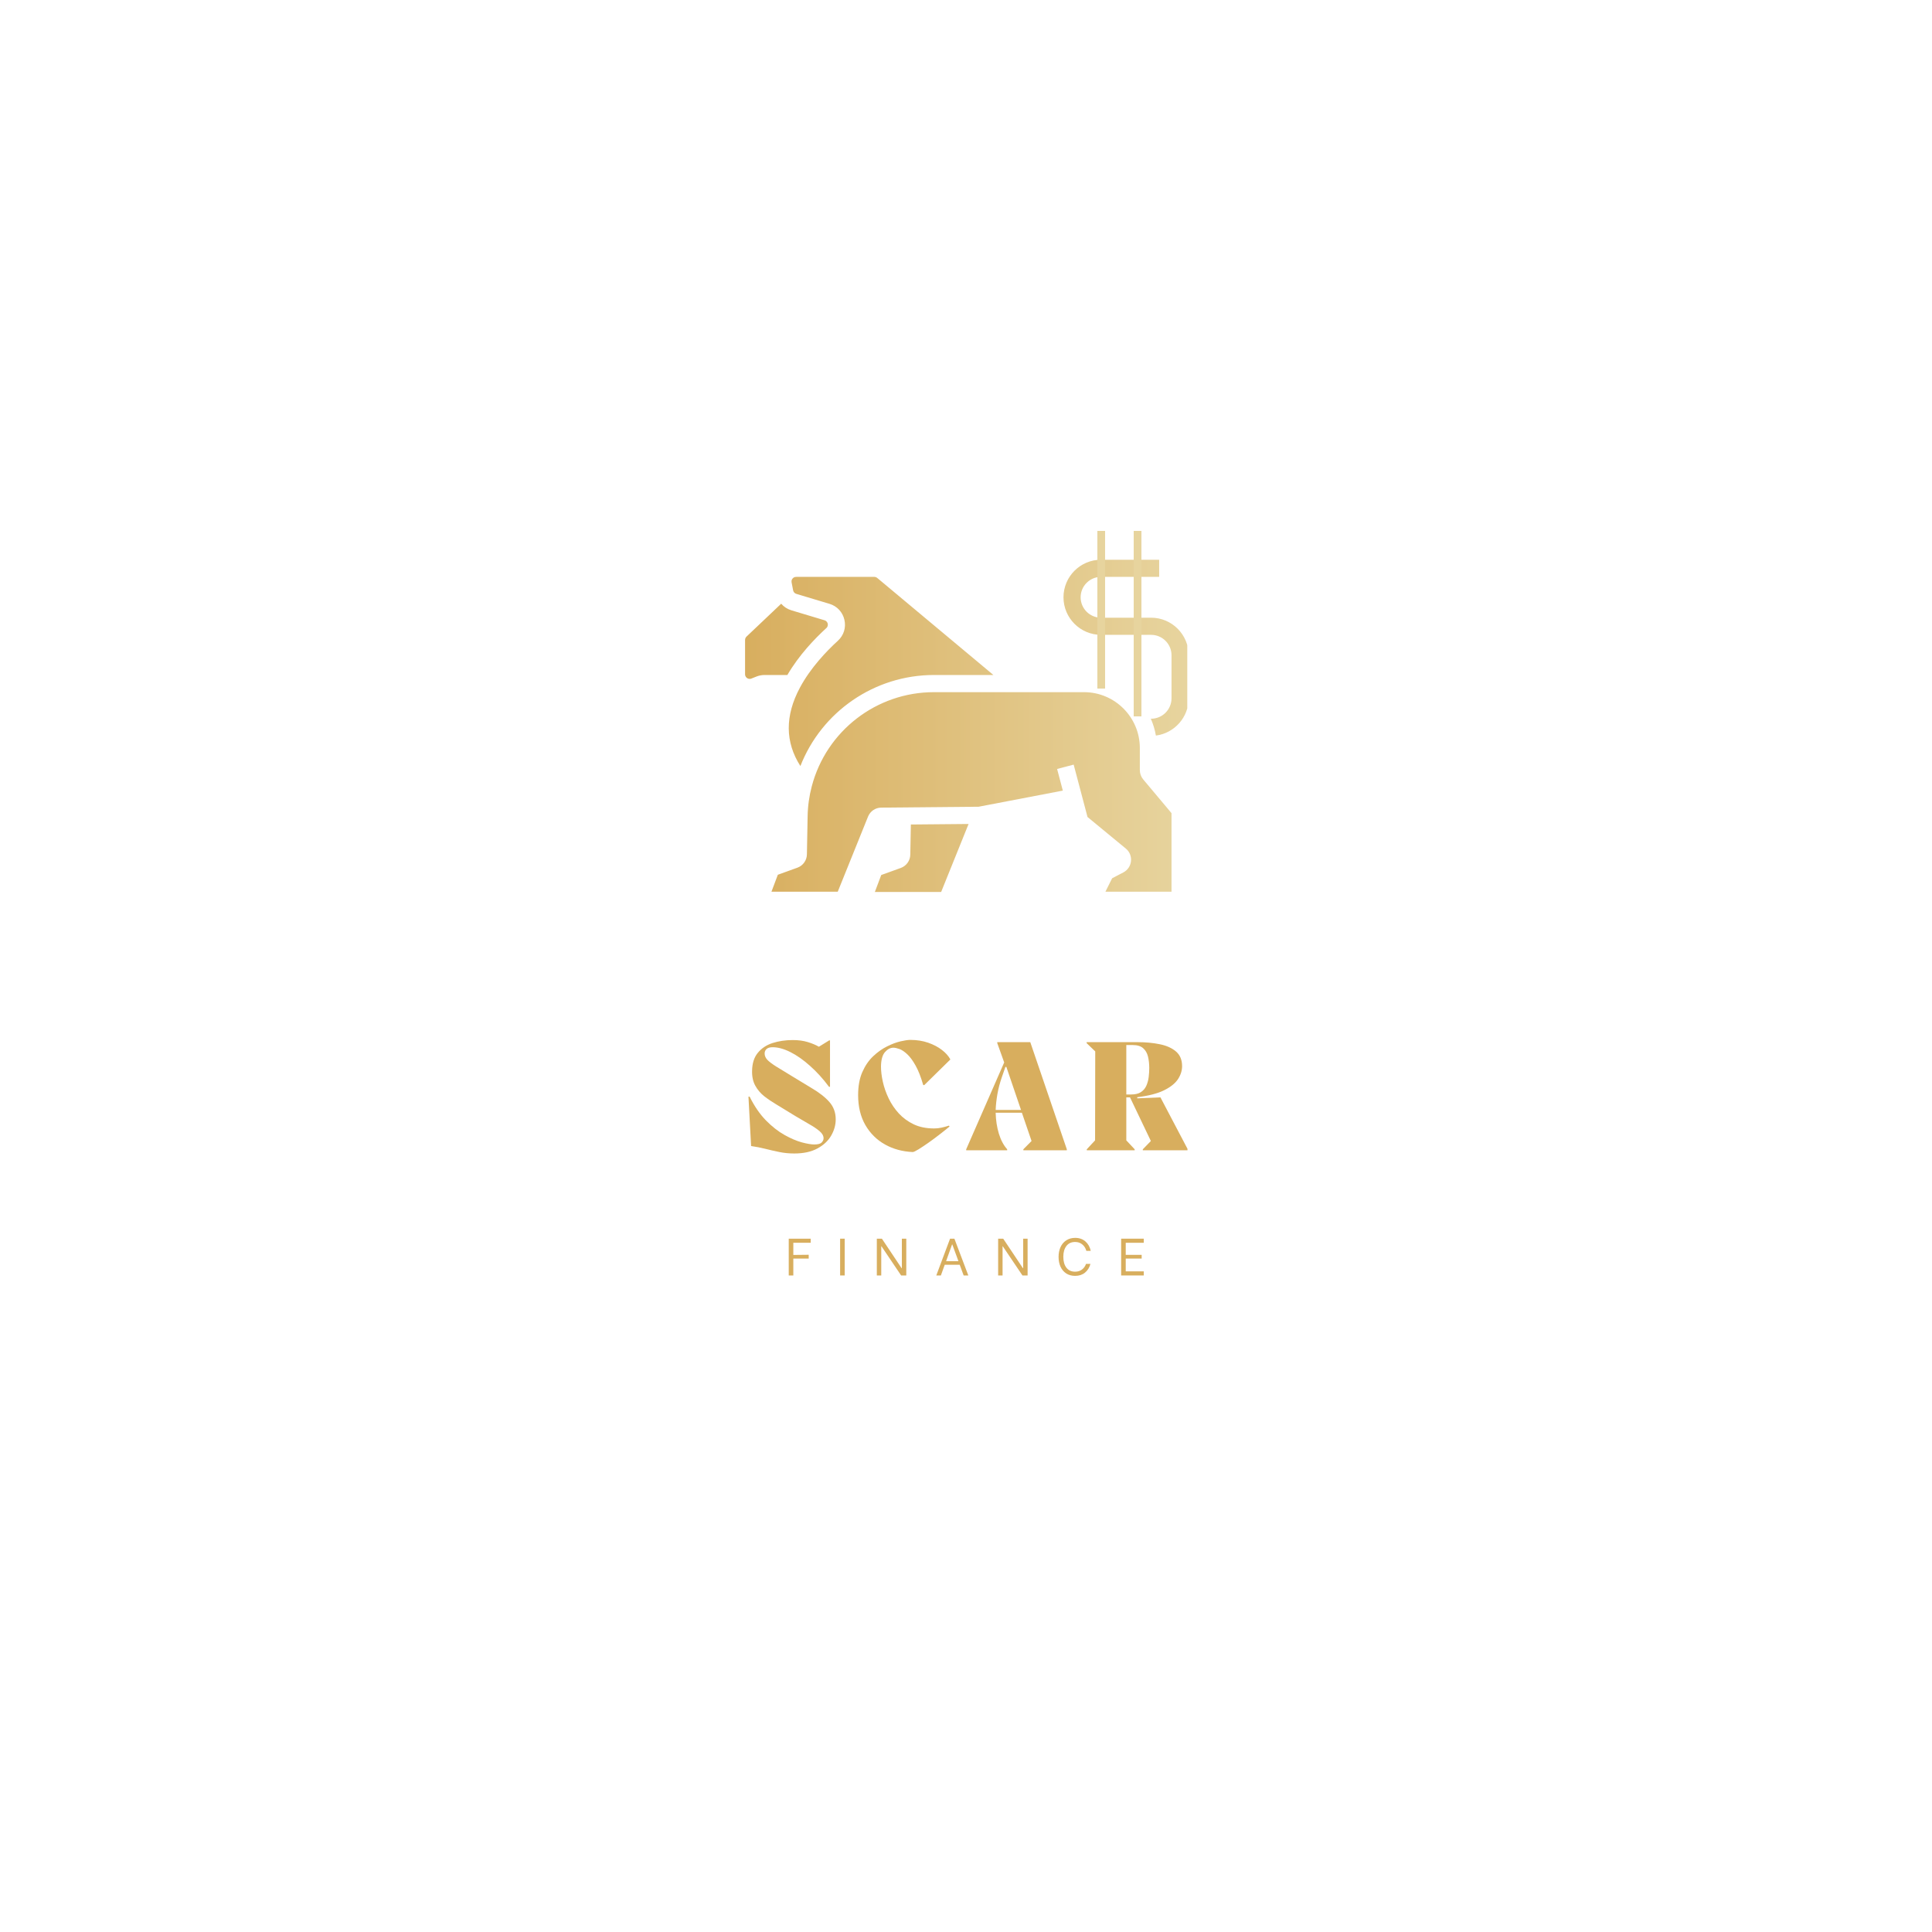 <svg xmlns="http://www.w3.org/2000/svg" xmlns:xlink="http://www.w3.org/1999/xlink" width="500" zoomAndPan="magnify" viewBox="0 0 375 375" height="500" preserveAspectRatio="xMidYMid meet" version="1.0"><defs><g/><clipPath id="e5f606c9ba"><path d="M 144.539 108.645 L 230.449 108.645 L 230.449 173.145 L 144.539 173.145 Z M 144.539 108.645 " clip-rule="nonzero"/></clipPath><clipPath id="ddd4d56c3d"><path d="M 181.277 131.016 L 192.82 131.016 L 170.277 112.184 C 170.113 112.047 169.906 111.973 169.695 111.973 L 154.527 111.973 C 154.156 111.973 153.934 112.176 153.836 112.297 C 153.734 112.418 153.578 112.676 153.648 113.035 L 153.945 114.582 C 154.008 114.91 154.242 115.176 154.566 115.27 L 161 117.203 C 162.477 117.648 163.559 118.809 163.902 120.312 C 164.246 121.812 163.773 123.328 162.637 124.367 C 160.41 126.402 157.32 129.633 155.266 133.469 C 152.344 138.93 152.379 144.039 155.355 148.688 C 159.488 138.141 169.723 131.016 181.277 131.016 Z M 223.375 139.504 L 223.43 139.504 C 225.613 139.504 227.391 137.727 227.391 135.543 L 227.391 127.184 C 227.391 125 225.613 123.223 223.43 123.223 L 213.707 123.223 C 209.688 123.223 206.422 119.953 206.422 115.934 C 206.422 111.914 209.688 108.645 213.707 108.645 L 224.996 108.645 L 224.996 111.973 L 213.707 111.973 C 211.523 111.973 209.75 113.75 209.75 115.934 C 209.75 118.117 211.523 119.895 213.707 119.895 L 223.43 119.895 C 227.449 119.895 230.719 123.164 230.719 127.184 L 230.719 135.543 C 230.719 139.25 227.941 142.312 224.359 142.773 C 224.164 141.629 223.828 140.535 223.375 139.504 Z M 144.898 123.562 L 151.629 117.18 C 152.145 117.777 152.824 118.227 153.609 118.461 L 160.043 120.395 C 160.496 120.531 160.625 120.902 160.66 121.055 C 160.695 121.207 160.738 121.594 160.395 121.906 C 158.141 123.965 155.074 127.16 152.828 131.016 L 148.395 131.016 C 147.859 131.016 147.34 131.117 146.848 131.309 L 145.836 131.711 C 145.453 131.859 145.152 131.715 145.008 131.617 C 144.891 131.539 144.617 131.305 144.617 130.879 L 144.617 124.219 C 144.617 123.973 144.719 123.738 144.898 123.562 Z M 154.785 168.414 C 155.871 168.016 156.605 166.984 156.621 165.84 L 156.758 158.438 C 156.793 156.457 157.066 154.504 157.562 152.633 C 160.387 141.863 170.137 134.348 181.277 134.348 L 210.406 134.348 C 216.383 134.348 221.242 139.211 221.242 145.191 L 221.242 149.488 C 221.242 150.129 221.469 150.762 221.879 151.262 L 227.391 157.832 L 227.391 173.082 L 214.562 173.082 L 215.867 170.469 L 218.047 169.332 C 218.879 168.895 219.43 168.078 219.523 167.148 C 219.621 166.219 219.25 165.309 218.531 164.715 L 211.086 158.578 L 208.398 148.41 L 205.184 149.262 L 206.293 153.457 L 189.953 156.586 L 171.047 156.758 C 169.918 156.766 168.914 157.449 168.488 158.496 L 162.605 173.082 L 149.738 173.082 L 150.977 169.789 Z M 174.852 168.465 C 175.938 168.066 176.672 167.031 176.688 165.887 L 176.797 160.035 L 188 159.934 L 182.676 173.133 L 169.809 173.133 L 171.047 169.84 Z M 174.852 168.465 " clip-rule="nonzero"/></clipPath><linearGradient x1="1.157" gradientTransform="matrix(-0.231, 0, 0, 0.231, 230.717, 108.643)" y1="139.777" x2="373.486" gradientUnits="userSpaceOnUse" y2="139.777" id="e4b49ed362"><stop stop-opacity="1" stop-color="rgb(90.581%, 83.054%, 61.922%)" offset="0"/><stop stop-opacity="1" stop-color="rgb(90.535%, 82.938%, 61.726%)" offset="0.016"/><stop stop-opacity="1" stop-color="rgb(90.466%, 82.762%, 61.433%)" offset="0.023"/><stop stop-opacity="1" stop-color="rgb(90.421%, 82.646%, 61.237%)" offset="0.031"/><stop stop-opacity="1" stop-color="rgb(90.35%, 82.472%, 60.944%)" offset="0.047"/><stop stop-opacity="1" stop-color="rgb(90.259%, 82.24%, 60.553%)" offset="0.062"/><stop stop-opacity="1" stop-color="rgb(90.167%, 82.008%, 60.162%)" offset="0.078"/><stop stop-opacity="1" stop-color="rgb(90.099%, 81.834%, 59.869%)" offset="0.086"/><stop stop-opacity="1" stop-color="rgb(90.053%, 81.718%, 59.673%)" offset="0.094"/><stop stop-opacity="1" stop-color="rgb(89.984%, 81.544%, 59.38%)" offset="0.109"/><stop stop-opacity="1" stop-color="rgb(89.891%, 81.313%, 58.989%)" offset="0.125"/><stop stop-opacity="1" stop-color="rgb(89.799%, 81.081%, 58.598%)" offset="0.141"/><stop stop-opacity="1" stop-color="rgb(89.708%, 80.849%, 58.208%)" offset="0.156"/><stop stop-opacity="1" stop-color="rgb(89.639%, 80.675%, 57.913%)" offset="0.164"/><stop stop-opacity="1" stop-color="rgb(89.594%, 80.559%, 57.718%)" offset="0.172"/><stop stop-opacity="1" stop-color="rgb(89.523%, 80.383%, 57.425%)" offset="0.188"/><stop stop-opacity="1" stop-color="rgb(89.432%, 80.151%, 57.034%)" offset="0.203"/><stop stop-opacity="1" stop-color="rgb(89.34%, 79.919%, 56.644%)" offset="0.219"/><stop stop-opacity="1" stop-color="rgb(89.272%, 79.745%, 56.351%)" offset="0.227"/><stop stop-opacity="1" stop-color="rgb(89.226%, 79.63%, 56.154%)" offset="0.234"/><stop stop-opacity="1" stop-color="rgb(89.156%, 79.456%, 55.861%)" offset="0.25"/><stop stop-opacity="1" stop-color="rgb(89.064%, 79.224%, 55.47%)" offset="0.266"/><stop stop-opacity="1" stop-color="rgb(88.972%, 78.992%, 55.08%)" offset="0.281"/><stop stop-opacity="1" stop-color="rgb(88.881%, 78.76%, 54.689%)" offset="0.297"/><stop stop-opacity="1" stop-color="rgb(88.812%, 78.586%, 54.395%)" offset="0.305"/><stop stop-opacity="1" stop-color="rgb(88.766%, 78.47%, 54.199%)" offset="0.312"/><stop stop-opacity="1" stop-color="rgb(88.696%, 78.294%, 53.906%)" offset="0.328"/><stop stop-opacity="1" stop-color="rgb(88.605%, 78.062%, 53.516%)" offset="0.344"/><stop stop-opacity="1" stop-color="rgb(88.513%, 77.831%, 53.125%)" offset="0.359"/><stop stop-opacity="1" stop-color="rgb(88.445%, 77.657%, 52.831%)" offset="0.367"/><stop stop-opacity="1" stop-color="rgb(88.399%, 77.541%, 52.635%)" offset="0.375"/><stop stop-opacity="1" stop-color="rgb(88.329%, 77.367%, 52.342%)" offset="0.391"/><stop stop-opacity="1" stop-color="rgb(88.237%, 77.135%, 51.952%)" offset="0.406"/><stop stop-opacity="1" stop-color="rgb(88.145%, 76.903%, 51.561%)" offset="0.422"/><stop stop-opacity="1" stop-color="rgb(88.077%, 76.729%, 51.268%)" offset="0.43"/><stop stop-opacity="1" stop-color="rgb(88.031%, 76.613%, 51.071%)" offset="0.438"/><stop stop-opacity="1" stop-color="rgb(87.961%, 76.439%, 50.778%)" offset="0.453"/><stop stop-opacity="1" stop-color="rgb(87.869%, 76.207%, 50.388%)" offset="0.469"/><stop stop-opacity="1" stop-color="rgb(87.778%, 75.974%, 49.997%)" offset="0.484"/><stop stop-opacity="1" stop-color="rgb(87.686%, 75.742%, 49.606%)" offset="0.5"/><stop stop-opacity="1" stop-color="rgb(87.617%, 75.568%, 49.312%)" offset="0.508"/><stop stop-opacity="1" stop-color="rgb(87.572%, 75.452%, 49.117%)" offset="0.516"/><stop stop-opacity="1" stop-color="rgb(87.502%, 75.278%, 48.824%)" offset="0.531"/><stop stop-opacity="1" stop-color="rgb(87.41%, 75.046%, 48.433%)" offset="0.547"/><stop stop-opacity="1" stop-color="rgb(87.318%, 74.814%, 48.042%)" offset="0.562"/><stop stop-opacity="1" stop-color="rgb(87.25%, 74.64%, 47.749%)" offset="0.57"/><stop stop-opacity="1" stop-color="rgb(87.204%, 74.524%, 47.552%)" offset="0.578"/><stop stop-opacity="1" stop-color="rgb(87.134%, 74.35%, 47.26%)" offset="0.594"/><stop stop-opacity="1" stop-color="rgb(87.042%, 74.118%, 46.869%)" offset="0.609"/><stop stop-opacity="1" stop-color="rgb(86.951%, 73.886%, 46.478%)" offset="0.625"/><stop stop-opacity="1" stop-color="rgb(86.859%, 73.653%, 46.088%)" offset="0.641"/><stop stop-opacity="1" stop-color="rgb(86.79%, 73.479%, 45.793%)" offset="0.648"/><stop stop-opacity="1" stop-color="rgb(86.745%, 73.363%, 45.598%)" offset="0.656"/><stop stop-opacity="1" stop-color="rgb(86.674%, 73.189%, 45.305%)" offset="0.672"/><stop stop-opacity="1" stop-color="rgb(86.583%, 72.957%, 44.914%)" offset="0.688"/><stop stop-opacity="1" stop-color="rgb(86.491%, 72.725%, 44.524%)" offset="0.703"/><stop stop-opacity="1" stop-color="rgb(86.423%, 72.551%, 44.229%)" offset="0.711"/><stop stop-opacity="1" stop-color="rgb(86.377%, 72.435%, 44.034%)" offset="0.719"/><stop stop-opacity="1" stop-color="rgb(86.307%, 72.261%, 43.741%)" offset="0.734"/><stop stop-opacity="1" stop-color="rgb(86.215%, 72.029%, 43.35%)" offset="0.75"/><stop stop-opacity="1" stop-color="rgb(86.124%, 71.797%, 42.96%)" offset="0.766"/><stop stop-opacity="1" stop-color="rgb(86.055%, 71.623%, 42.667%)" offset="0.773"/><stop stop-opacity="1" stop-color="rgb(86.009%, 71.506%, 42.47%)" offset="0.781"/><stop stop-opacity="1" stop-color="rgb(85.939%, 71.332%, 42.177%)" offset="0.797"/><stop stop-opacity="1" stop-color="rgb(85.847%, 71.1%, 41.786%)" offset="0.812"/><stop stop-opacity="1" stop-color="rgb(85.756%, 70.868%, 41.396%)" offset="0.828"/><stop stop-opacity="1" stop-color="rgb(85.664%, 70.636%, 41.005%)" offset="0.844"/><stop stop-opacity="1" stop-color="rgb(85.596%, 70.462%, 40.71%)" offset="0.852"/><stop stop-opacity="1" stop-color="rgb(85.55%, 70.346%, 40.515%)" offset="0.859"/><stop stop-opacity="1" stop-color="rgb(85.48%, 70.172%, 40.222%)" offset="0.875"/><stop stop-opacity="1" stop-color="rgb(85.388%, 69.94%, 39.832%)" offset="0.891"/><stop stop-opacity="1" stop-color="rgb(85.297%, 69.708%, 39.441%)" offset="0.906"/><stop stop-opacity="1" stop-color="rgb(85.228%, 69.534%, 39.148%)" offset="0.914"/><stop stop-opacity="1" stop-color="rgb(85.182%, 69.418%, 38.951%)" offset="0.922"/><stop stop-opacity="1" stop-color="rgb(85.112%, 69.243%, 38.658%)" offset="0.938"/><stop stop-opacity="1" stop-color="rgb(85.02%, 69.011%, 38.268%)" offset="0.953"/><stop stop-opacity="1" stop-color="rgb(84.929%, 68.779%, 37.877%)" offset="0.969"/><stop stop-opacity="1" stop-color="rgb(84.837%, 68.547%, 37.486%)" offset="0.984"/><stop stop-opacity="1" stop-color="rgb(84.769%, 68.373%, 37.192%)" offset="0.992"/><stop stop-opacity="1" stop-color="rgb(84.721%, 68.257%, 36.996%)" offset="1"/></linearGradient></defs><g fill="#d8ae5e" fill-opacity="1"><g transform="translate(144.056, 223.265)"><g><path d="M 9.703 -14.359 L 13.438 -12.094 C 14.945 -11.207 16.109 -10.301 16.922 -9.375 C 17.742 -8.445 18.156 -7.32 18.156 -6 C 18.156 -4.906 17.859 -3.848 17.266 -2.828 C 16.68 -1.816 15.789 -0.988 14.594 -0.344 C 13.406 0.301 11.91 0.625 10.109 0.625 C 9.109 0.625 8.145 0.531 7.219 0.344 C 6.301 0.156 5.391 -0.051 4.484 -0.281 C 3.586 -0.508 2.672 -0.688 1.734 -0.812 L 1.219 -10.391 L 1.438 -10.422 C 2.363 -8.555 3.422 -7.016 4.609 -5.797 C 5.805 -4.586 7.008 -3.645 8.219 -2.969 C 9.438 -2.289 10.555 -1.812 11.578 -1.531 C 12.609 -1.258 13.414 -1.125 14 -1.125 C 14.695 -1.125 15.172 -1.25 15.422 -1.5 C 15.672 -1.758 15.797 -2.035 15.797 -2.328 C 15.797 -2.805 15.539 -3.266 15.031 -3.703 C 14.52 -4.141 13.848 -4.594 13.016 -5.062 C 12.191 -5.539 11.285 -6.07 10.297 -6.656 L 6.688 -8.859 C 5.812 -9.379 5.008 -9.922 4.281 -10.484 C 3.562 -11.055 2.984 -11.738 2.547 -12.531 C 2.109 -13.32 1.898 -14.273 1.922 -15.391 C 1.941 -16.859 2.312 -18.031 3.031 -18.906 C 3.75 -19.789 4.703 -20.426 5.891 -20.812 C 7.086 -21.195 8.398 -21.391 9.828 -21.391 C 10.922 -21.391 11.891 -21.258 12.734 -21 C 13.586 -20.738 14.305 -20.438 14.891 -20.094 L 16.891 -21.328 L 17.047 -21.328 L 17.047 -12.312 L 16.859 -12.312 C 15.691 -13.883 14.457 -15.242 13.156 -16.391 C 11.863 -17.547 10.594 -18.438 9.344 -19.062 C 8.094 -19.688 6.945 -20 5.906 -20 C 5.383 -20 4.992 -19.883 4.734 -19.656 C 4.484 -19.426 4.359 -19.133 4.359 -18.781 C 4.359 -18.344 4.535 -17.93 4.891 -17.547 C 5.254 -17.172 5.828 -16.738 6.609 -16.25 C 7.398 -15.758 8.43 -15.129 9.703 -14.359 Z M 9.703 -14.359 "/></g></g></g><g fill="#d8ae5e" fill-opacity="1"><g transform="translate(165.78, 223.265)"><g><path d="M 11.375 0.344 C 9.406 0.258 7.617 -0.223 6.016 -1.109 C 4.41 -2.004 3.133 -3.266 2.188 -4.891 C 1.25 -6.523 0.781 -8.461 0.781 -10.703 C 0.781 -12.441 1.051 -13.93 1.594 -15.172 C 2.145 -16.422 2.848 -17.445 3.703 -18.25 C 4.566 -19.062 5.461 -19.695 6.391 -20.156 C 7.328 -20.625 8.203 -20.953 9.016 -21.141 C 9.828 -21.328 10.453 -21.422 10.891 -21.422 C 12.172 -21.422 13.332 -21.238 14.375 -20.875 C 15.426 -20.508 16.316 -20.039 17.047 -19.469 C 17.785 -18.906 18.332 -18.289 18.688 -17.625 L 13.594 -12.625 L 13.406 -12.688 C 12.969 -14.219 12.484 -15.457 11.953 -16.406 C 11.422 -17.363 10.883 -18.098 10.344 -18.609 C 9.812 -19.117 9.305 -19.461 8.828 -19.641 C 8.348 -19.816 7.945 -19.906 7.625 -19.906 C 7.039 -19.906 6.5 -19.625 6 -19.062 C 5.5 -18.5 5.238 -17.566 5.219 -16.266 C 5.219 -15.367 5.336 -14.379 5.578 -13.297 C 5.816 -12.223 6.191 -11.148 6.703 -10.078 C 7.211 -9.016 7.867 -8.039 8.672 -7.156 C 9.484 -6.281 10.453 -5.57 11.578 -5.031 C 12.711 -4.5 14.023 -4.234 15.516 -4.234 C 16.016 -4.234 16.5 -4.285 16.969 -4.391 C 17.445 -4.492 17.926 -4.625 18.406 -4.781 L 18.531 -4.609 C 18.031 -4.191 17.414 -3.703 16.688 -3.141 C 15.969 -2.578 15.234 -2.031 14.484 -1.5 C 13.742 -0.977 13.086 -0.539 12.516 -0.188 C 11.941 0.164 11.562 0.344 11.375 0.344 Z M 11.375 0.344 "/></g></g></g><g fill="#d8ae5e" fill-opacity="1"><g transform="translate(187.319, 223.265)"><g><path d="M 6.25 -20.984 L 12.656 -20.984 L 19.75 -0.188 L 19.75 0 L 11.312 0 L 11.312 -0.188 L 12.906 -1.797 L 11.031 -7.281 L 5.938 -7.281 C 5.977 -5.801 6.188 -4.445 6.562 -3.219 C 6.938 -1.988 7.473 -0.977 8.172 -0.188 L 8.172 0 L 0.219 0 L 0.219 -0.188 L 7.594 -17.047 L 6.25 -20.797 Z M 5.938 -7.828 L 10.859 -7.828 L 8.016 -16.172 L 7.828 -16.172 L 7.125 -14.141 C 6.75 -13.066 6.469 -11.992 6.281 -10.922 C 6.094 -9.859 5.977 -8.828 5.938 -7.828 Z M 5.938 -7.828 "/></g></g></g><g fill="#d8ae5e" fill-opacity="1"><g transform="translate(209.882, 223.265)"><g><path d="M 10.859 -10.078 L 15.359 -10.266 L 20.609 -0.281 L 20.609 0 L 11.938 0 L 11.938 -0.188 L 13.5 -1.797 L 9.453 -10.266 L 8.734 -10.266 L 8.734 -1.922 L 10.359 -0.188 L 10.359 0 L 1.062 0 L 1.062 -0.188 L 2.672 -1.922 L 2.703 -19.188 L 1.031 -20.797 L 1.031 -20.984 L 10.906 -20.984 C 12.488 -20.984 13.93 -20.848 15.234 -20.578 C 16.535 -20.316 17.582 -19.848 18.375 -19.172 C 19.164 -18.492 19.562 -17.547 19.562 -16.328 C 19.562 -15.453 19.289 -14.602 18.75 -13.781 C 18.207 -12.969 17.301 -12.25 16.031 -11.625 C 14.77 -11.008 13.047 -10.566 10.859 -10.297 Z M 8.734 -20.422 L 8.734 -10.828 L 9.672 -10.828 C 10.461 -10.828 11.094 -10.977 11.562 -11.281 C 12.039 -11.594 12.395 -12.008 12.625 -12.531 C 12.852 -13.051 13.004 -13.609 13.078 -14.203 C 13.148 -14.805 13.188 -15.398 13.188 -15.984 C 13.188 -16.785 13.102 -17.523 12.938 -18.203 C 12.77 -18.879 12.457 -19.414 12 -19.812 C 11.539 -20.219 10.867 -20.422 9.984 -20.422 Z M 8.734 -20.422 "/></g></g></g><g fill="#d8ae5e" fill-opacity="1"><g transform="translate(152.328, 247.567)"><g><path d="M 1.656 -6.344 L 1.656 -3.984 L 4.641 -4.016 L 4.641 -3.281 L 1.656 -3.281 L 1.656 0 L 0.766 0 L 0.766 -7.141 L 5.031 -7.141 L 5.031 -6.344 Z M 1.656 -6.344 "/></g></g></g><g fill="#d8ae5e" fill-opacity="1"><g transform="translate(162.27, 247.567)"><g><path d="M 0.797 -7.141 L 1.688 -7.141 L 1.688 0 L 0.797 0 Z M 0.797 -7.141 "/></g></g></g><g fill="#d8ae5e" fill-opacity="1"><g transform="translate(169.425, 247.567)"><g><path d="M 0.766 -7.141 L 1.75 -7.141 L 5.578 -1.406 L 5.625 -1.406 L 5.625 -7.141 L 6.484 -7.141 L 6.484 0 L 5.484 0 L 1.672 -5.656 L 1.625 -5.656 L 1.625 0 L 0.766 0 Z M 0.766 -7.141 "/></g></g></g><g fill="#d8ae5e" fill-opacity="1"><g transform="translate(181.358, 247.567)"><g><path d="M 4.922 -2.078 L 2.016 -2.078 L 1.266 0 L 0.375 0 L 3.047 -7.141 L 3.891 -7.141 L 6.594 0 L 5.688 0 Z M 4.672 -2.781 L 3.484 -6.016 L 3.438 -6.016 L 2.281 -2.781 Z M 4.672 -2.781 "/></g></g></g><g fill="#d8ae5e" fill-opacity="1"><g transform="translate(192.973, 247.567)"><g><path d="M 0.766 -7.141 L 1.75 -7.141 L 5.578 -1.406 L 5.625 -1.406 L 5.625 -7.141 L 6.484 -7.141 L 6.484 0 L 5.484 0 L 1.672 -5.656 L 1.625 -5.656 L 1.625 0 L 0.766 0 Z M 0.766 -7.141 "/></g></g></g><g fill="#d8ae5e" fill-opacity="1"><g transform="translate(204.906, 247.567)"><g><path d="M 3.781 0.078 C 3.113 0.078 2.535 -0.078 2.047 -0.391 C 1.566 -0.711 1.195 -1.148 0.938 -1.703 C 0.688 -2.266 0.562 -2.898 0.562 -3.609 C 0.562 -4.316 0.688 -4.945 0.938 -5.5 C 1.195 -6.062 1.566 -6.5 2.047 -6.812 C 2.535 -7.133 3.113 -7.297 3.781 -7.297 C 4.582 -7.297 5.242 -7.066 5.766 -6.609 C 6.285 -6.16 6.633 -5.551 6.812 -4.781 L 5.953 -4.781 C 5.805 -5.312 5.539 -5.727 5.156 -6.031 C 4.781 -6.344 4.32 -6.5 3.781 -6.5 C 3.039 -6.5 2.473 -6.238 2.078 -5.719 C 1.68 -5.195 1.484 -4.5 1.484 -3.625 C 1.484 -2.738 1.68 -2.035 2.078 -1.516 C 2.473 -0.992 3.039 -0.734 3.781 -0.734 C 4.289 -0.734 4.727 -0.867 5.094 -1.141 C 5.469 -1.422 5.734 -1.789 5.891 -2.25 L 6.75 -2.25 C 6.562 -1.539 6.207 -0.973 5.688 -0.547 C 5.176 -0.129 4.539 0.078 3.781 0.078 Z M 3.781 0.078 "/></g></g></g><g fill="#d8ae5e" fill-opacity="1"><g transform="translate(216.848, 247.567)"><g><path d="M 1.656 -6.344 L 1.656 -4 L 4.75 -4 L 4.75 -3.281 L 1.656 -3.281 L 1.656 -0.797 L 5.156 -0.797 L 5.156 0 L 0.766 0 L 0.766 -7.141 L 5.156 -7.141 L 5.156 -6.344 Z M 1.656 -6.344 "/></g></g></g><g clip-path="url(#e5f606c9ba)"><g clip-path="url(#ddd4d56c3d)"><path fill="url(#e4b49ed362)" d="M 230.449 108.645 L 230.449 173.133 L 144.617 173.133 L 144.617 108.645 Z M 230.449 108.645 " fill-rule="nonzero"/></g></g><path stroke-linecap="butt" transform="matrix(0, -0.75, 0.75, 0, 220.05, 139.05)" fill="none" stroke-linejoin="miter" d="M -0.001 1.002 L 47.999 1.002 " stroke="#e7d49e" stroke-width="2" stroke-opacity="1" stroke-miterlimit="4"/><path stroke-linecap="butt" transform="matrix(0, -0.75, 0.75, 0, 212.997, 133.651)" fill="none" stroke-linejoin="miter" d="M -0.002 0.999 L 40.805 0.999 " stroke="#e7d49e" stroke-width="2" stroke-opacity="1" stroke-miterlimit="4"/></svg>